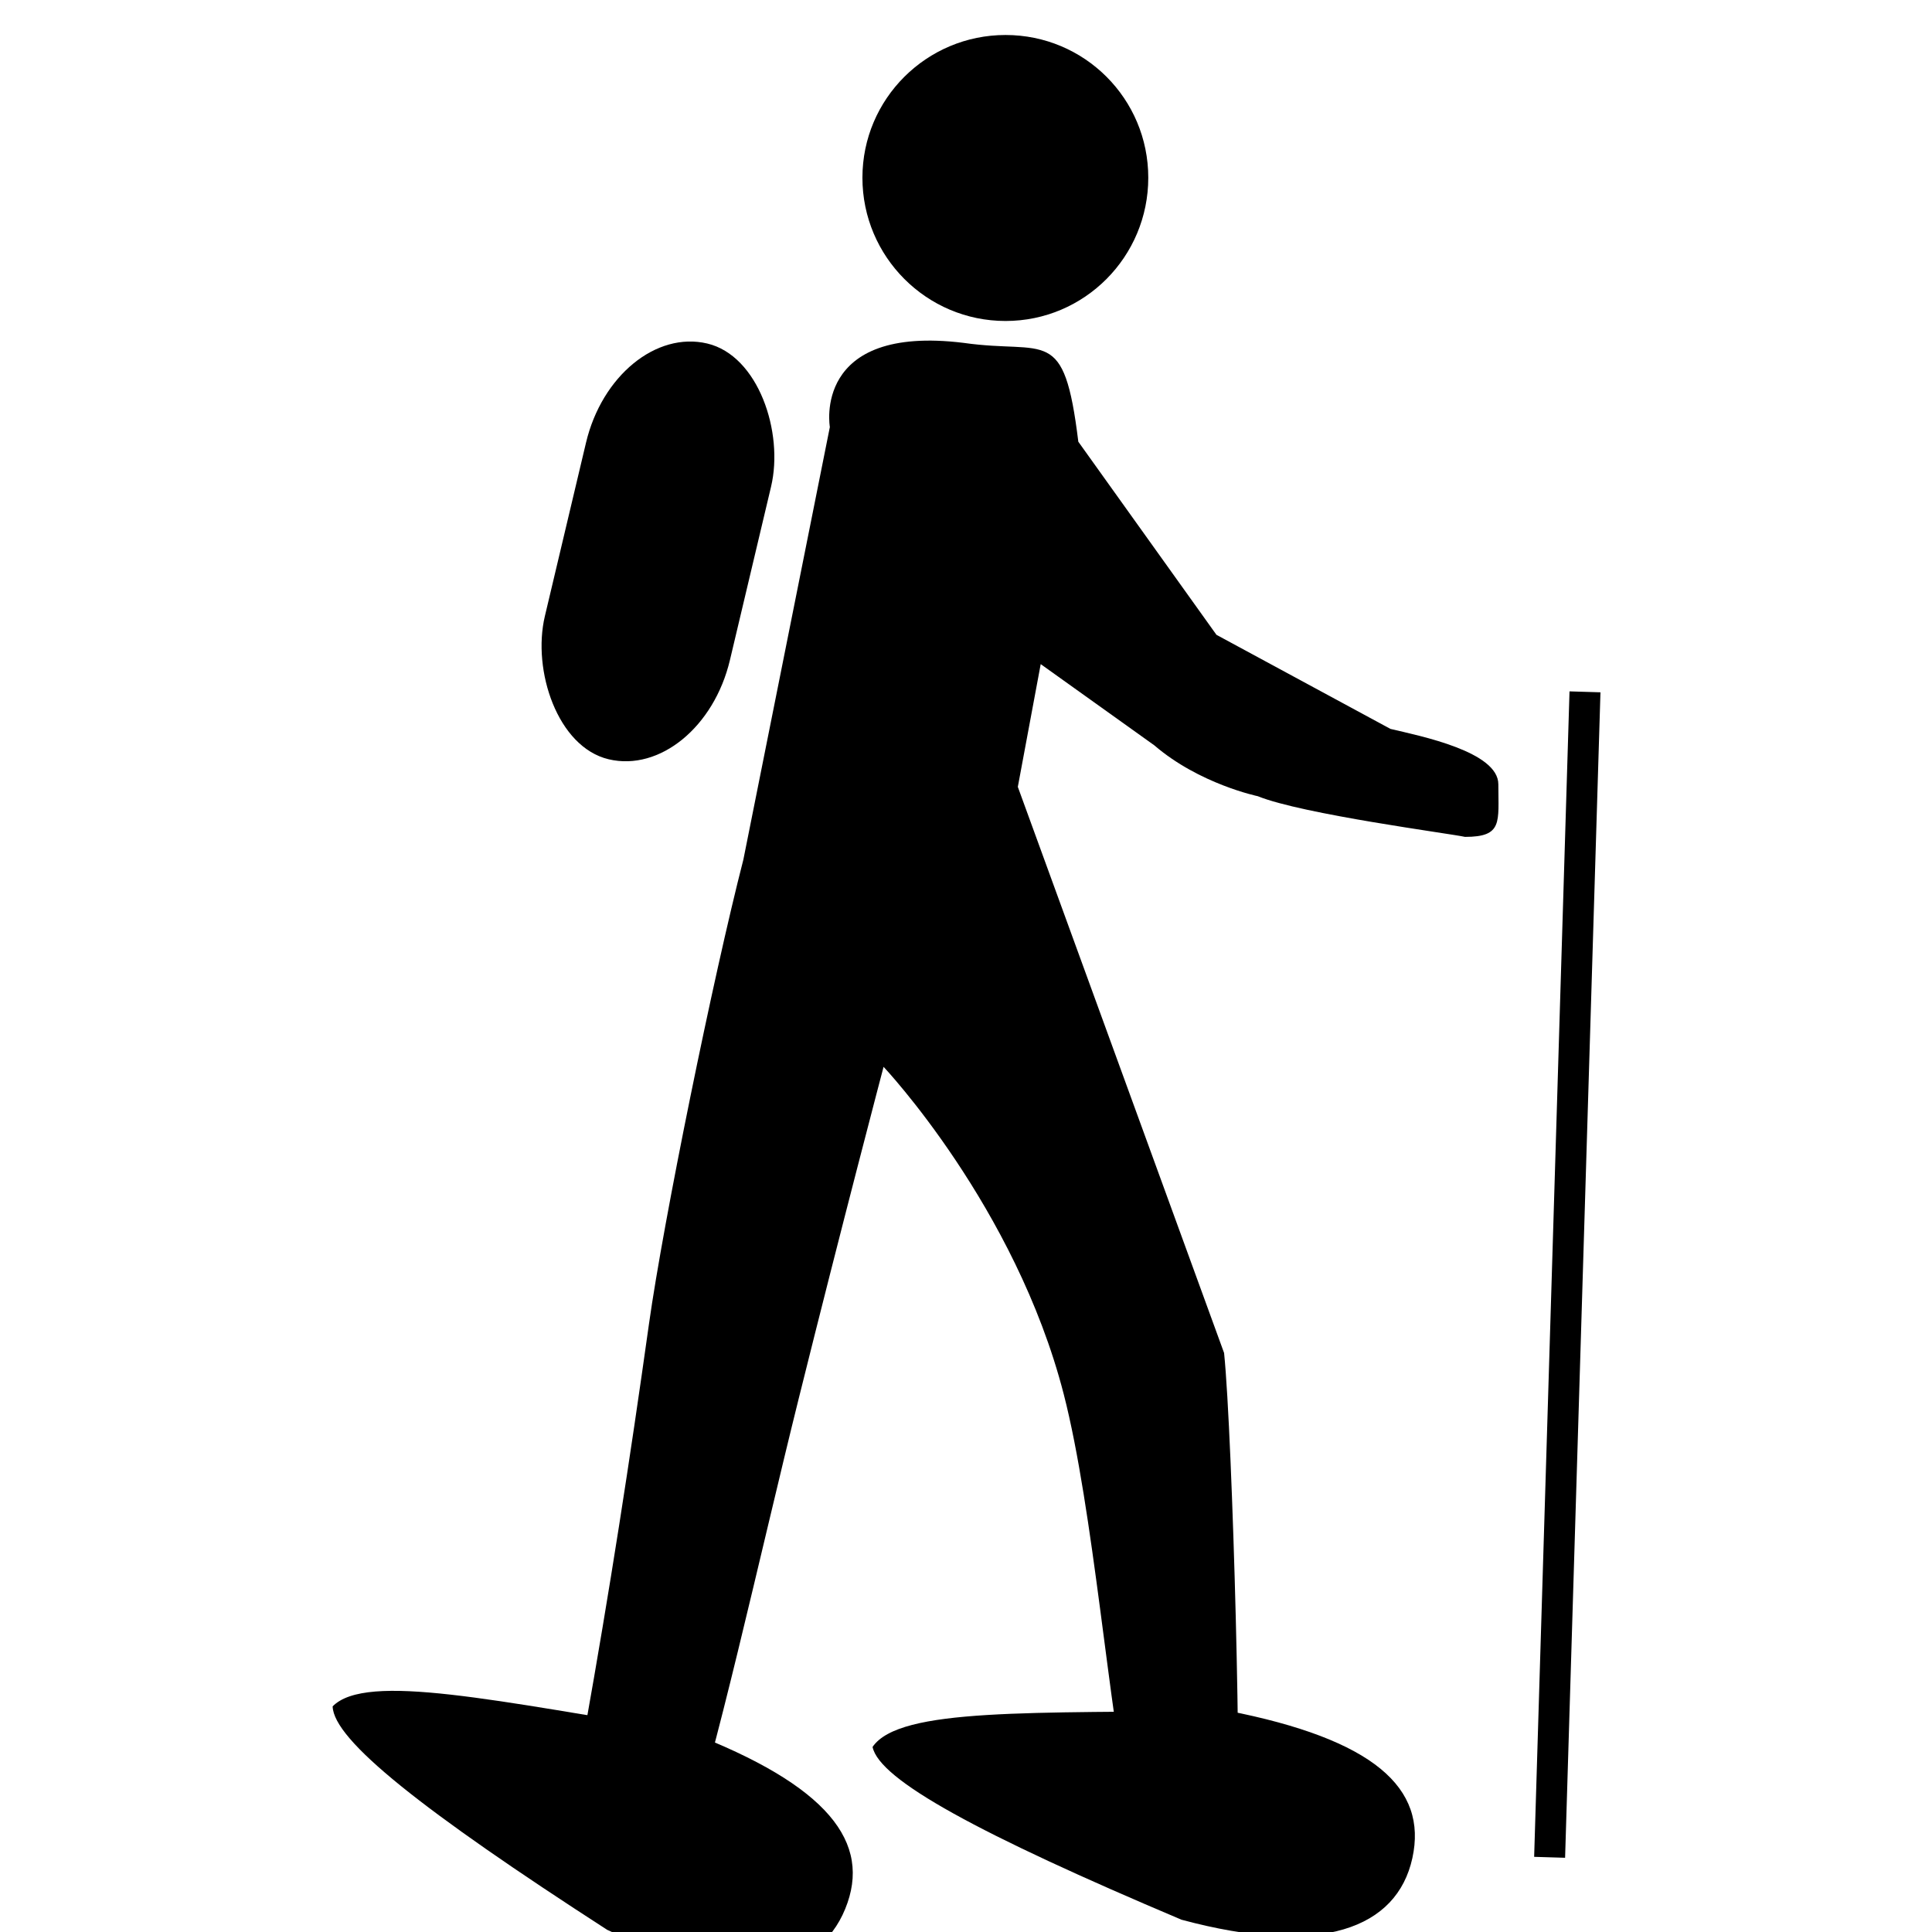 <?xml version="1.0" encoding="UTF-8" standalone="no"?>
<!-- Created with Inkscape (http://www.inkscape.org/) -->

<svg
   xmlns:dc="http://purl.org/dc/elements/1.1/"
   xmlns:cc="http://creativecommons.org/ns#"
   xmlns:rdf="http://www.w3.org/1999/02/22-rdf-syntax-ns#"
   xmlns:svg="http://www.w3.org/2000/svg"
   xmlns="http://www.w3.org/2000/svg"
   xmlns:sodipodi="http://sodipodi.sourceforge.net/DTD/sodipodi-0.dtd"
   xmlns:inkscape="http://www.inkscape.org/namespaces/inkscape"
   width="20"
   height="20"
   id="svg2"
   version="1.1"
   inkscape:version="0.92.4 (5da689c313, 2019-01-14)"
   sodipodi:docname="snowshoe_20.svg"
   inkscape:export-filename="/home/yves/Images/skitour.png"
   inkscape:export-xdpi="90"
   inkscape:export-ydpi="90"
   viewBox="0 0 18.75 18.75">
  <defs
     id="defs4">
    <inkscape:perspective
       sodipodi:type="inkscape:persp3d"
       inkscape:vp_x="0 : 0.49999998 : 1"
       inkscape:vp_y="0 : 999.99995 : 0"
       inkscape:vp_z="0.99999995 : 0.49999998 : 1"
       inkscape:persp3d-origin="0.49999998 : 0.33333331 : 1"
       id="perspective10-7" />
    <inkscape:perspective
       sodipodi:type="inkscape:persp3d"
       inkscape:vp_x="0 : 0.49999998 : 1"
       inkscape:vp_y="0 : 999.99995 : 0"
       inkscape:vp_z="0.99999995 : 0.49999998 : 1"
       inkscape:persp3d-origin="0.49999998 : 0.33333331 : 1"
       id="perspective2862" />
    <inkscape:perspective
       sodipodi:type="inkscape:persp3d"
       inkscape:vp_x="0 : 0.49999998 : 1"
       inkscape:vp_y="0 : 999.99995 : 0"
       inkscape:vp_z="0.99999995 : 0.49999998 : 1"
       inkscape:persp3d-origin="0.49999998 : 0.33333331 : 1"
       id="perspective2861" />
    <inkscape:perspective
       id="perspective10"
       inkscape:persp3d-origin="0.49999998 : 0.33333331 : 1"
       inkscape:vp_z="0.99999995 : 0.49999998 : 1"
       inkscape:vp_y="0 : 999.99995 : 0"
       inkscape:vp_x="0 : 0.49999998 : 1"
       sodipodi:type="inkscape:persp3d" />
    <inkscape:perspective
       sodipodi:type="inkscape:persp3d"
       inkscape:vp_x="0 : 0.49999998 : 1"
       inkscape:vp_y="0 : 999.99995 : 0"
       inkscape:vp_z="0.99999995 : 0.49999998 : 1"
       inkscape:persp3d-origin="0.49999998 : 0.33333331 : 1"
       id="perspective2828" />
    <inkscape:perspective
       id="perspective10-6"
       inkscape:persp3d-origin="0.49999998 : 0.33333331 : 1"
       inkscape:vp_z="0.99999995 : 0.49999998 : 1"
       inkscape:vp_y="0 : 999.99995 : 0"
       inkscape:vp_x="0 : 0.49999998 : 1"
       sodipodi:type="inkscape:persp3d" />
    <inkscape:perspective
       id="perspective10-67"
       inkscape:persp3d-origin="0.49999998 : 0.33333331 : 1"
       inkscape:vp_z="0.99999995 : 0.49999998 : 1"
       inkscape:vp_y="0 : 999.99995 : 0"
       inkscape:vp_x="0 : 0.49999998 : 1"
       sodipodi:type="inkscape:persp3d" />
    <inkscape:perspective
       sodipodi:type="inkscape:persp3d"
       inkscape:vp_x="0 : 0.49999998 : 1"
       inkscape:vp_y="0 : 999.99995 : 0"
       inkscape:vp_z="0.99999995 : 0.49999998 : 1"
       inkscape:persp3d-origin="0.49999998 : 0.33333331 : 1"
       id="perspective2861-5" />
    <inkscape:perspective
       sodipodi:type="inkscape:persp3d"
       inkscape:vp_x="0 : 0.49999998 : 1"
       inkscape:vp_y="0 : 999.99995 : 0"
       inkscape:vp_z="0.99999995 : 0.49999998 : 1"
       inkscape:persp3d-origin="0.49999998 : 0.33333331 : 1"
       id="perspective2862-3" />
    <inkscape:perspective
       sodipodi:type="inkscape:persp3d"
       inkscape:vp_x="0 : 0.49999998 : 1"
       inkscape:vp_y="0 : 999.99995 : 0"
       inkscape:vp_z="0.99999995 : 0.49999998 : 1"
       inkscape:persp3d-origin="0.49999998 : 0.33333331 : 1"
       id="perspective10-7-5" />
  </defs>
  <sodipodi:namedview
     id="base"
     pagecolor="#ffffff"
     bordercolor="#666666"
     borderopacity="1.0"
     inkscape:pageopacity="0.0"
     inkscape:pageshadow="2"
     inkscape:zoom="6.7269974"
     inkscape:cx="-4.0705235"
     inkscape:cy="11.584979"
     inkscape:document-units="px"
     inkscape:current-layer="layer1"
     showgrid="false"
     inkscape:window-width="1169"
     inkscape:window-height="1016"
     inkscape:window-x="50"
     inkscape:window-y="27"
     inkscape:window-maximized="0"
     fit-margin-top="0"
     fit-margin-left="0"
     fit-margin-right="0"
     fit-margin-bottom="0"
     inkscape:snap-intersection-paths="true"
     inkscape:object-paths="true"
     inkscape:object-nodes="true"
     inkscape:snap-smooth-nodes="true"
     inkscape:snap-midpoints="true"
     inkscape:snap-object-midpoints="true"
     showguides="true"
     inkscape:guide-bbox="true">
    <sodipodi:guide
       position="159.276,16.994"
       orientation="0,1"
       id="guide4162"
       inkscape:locked="false" />
    <sodipodi:guide
       position="146.109,10.205"
       orientation="1,0"
       id="guide4164"
       inkscape:locked="false" />
  </sodipodi:namedview>
  <g
     inkscape:label="Layer 1"
     inkscape:groupmode="layer"
     id="layer1"
     transform="translate(-365.117,-517.546)">
    <g
       id="g3832"
       transform="matrix(14.746,0,0,14.746,291.042,302.512)">
      <flowRoot
         transform="translate(53.437,-1022.596)"
         style="font-style:normal;font-weight:normal;line-height:0.01%;font-family:'Bitstream Vera Sans';fill:#000000;fill-opacity:1;stroke:none"
         id="flowRoot2875"
         xml:space="preserve"><flowRegion
           id="flowRegion2877"><rect
             y="170.888"
             x="3100"
             height="41.667"
             width="458.333"
             id="rect2879" /></flowRegion><flowPara
           id="flowPara2881"
           style="font-size:40px;line-height:1.25"> </flowPara></flowRoot>      <flowRoot
         transform="translate(53.437,-1022.596)"
         style="font-style:normal;font-weight:normal;line-height:0.01%;font-family:'Bitstream Vera Sans';fill:#000000;fill-opacity:1;stroke:none"
         id="flowRoot2834"
         xml:space="preserve"><flowRegion
           id="flowRegion2836"><rect
             y="-1188.203"
             x="1227.273"
             height="1268.329"
             width="5749.756"
             id="rect2838" /></flowRegion><flowPara
           style="font-style:normal;font-variant:normal;font-weight:normal;font-stretch:normal;font-size:500px;line-height:1.25;font-family:'DejaVu Sans';-inkscape-font-specification:'DejaVu Sans'"
           id="flowPara2840"> </flowPara></flowRoot>    </g>
    <flowRoot
       xml:space="preserve"
       id="flowRoot2875-6"
       style="font-style:normal;font-weight:normal;line-height:0.01%;font-family:'Bitstream Vera Sans';fill:#000000;fill-opacity:1;stroke:none"
       transform="translate(443.71,-506.168)"><flowRegion
         id="flowRegion2877-2"><rect
           id="rect2879-9"
           width="458.333"
           height="41.667"
           x="3100"
           y="170.888" /></flowRegion><flowPara
         id="flowPara2881-1"
         style="font-size:40px;line-height:1.25"> </flowPara></flowRoot>    <flowRoot
       xml:space="preserve"
       id="flowRoot2834-2"
       style="font-style:normal;font-weight:normal;line-height:0.01%;font-family:'Bitstream Vera Sans';fill:#000000;fill-opacity:1;stroke:none"
       transform="translate(443.71,-506.168)"><flowRegion
         id="flowRegion2836-7"><rect
           id="rect2838-0"
           width="5749.756"
           height="1268.329"
           x="1227.273"
           y="-1188.203" /></flowRegion><flowPara
         id="flowPara2840-9"
         style="font-style:normal;font-variant:normal;font-weight:normal;font-stretch:normal;font-size:500px;line-height:1.25;font-family:'DejaVu Sans';-inkscape-font-specification:'DejaVu Sans'"> </flowPara></flowRoot>    <g
       id="g14856-9-9"
       style="display:inline;opacity:1;fill:#000000;fill-opacity:1;stroke-width:1.87;stroke:none"
       transform="matrix(0.433,0,0,0.433,363.927,-25.742)">
      <path
         style="fill:#000000;fill-opacity:1;stroke-width:1.496;stroke-miterlimit:4;stroke-dasharray:none;stroke:none"
         d="m 25.286,1261.901 c 1.769,0 3.199,-1.439 3.199,-3.211 0,-1.769 -1.43,-3.199 -3.199,-3.199 -1.769,0 -3.208,1.43 -3.208,3.199 0,1.772 1.439,3.211 3.208,3.211 z"
         id="path9-0-1-3"
         inkscape:connector-curvature="0" />
      <path
         sodipodi:nodetypes="cssscscsccccccccscccccc"
         style="fill:#000000;fill-opacity:1;stroke-width:1.496;stroke-miterlimit:4;stroke-dasharray:none;stroke:none"
         d="m 19.41,1273.972 c -0.678,2.636 -1.794,8.115 -2.115,10.401 -0.431,3.075 -0.881,5.978 -1.438,9.101 -0.219,1.229 -0.231,2.781 0.664,2.781 1.024,0 1.403,0.149 1.607,-0.346 0.57,-1.424 1.691,-6.516 2.521,-9.851 0.971,-3.905 1.903,-7.44 1.903,-7.44 0,0 2.955,3.129 4.038,7.337 0.666,2.587 1.006,7.094 1.51,9.481 0.236,0.985 1.305,0.465 2.353,0.465 0.146,-0.576 -0.076,-8.991 -0.269,-10.87 l -4.623,-12.688 0.513,-2.751 2.546,1.82 c 1.011,0.869 2.319,1.14 2.319,1.14 0.996,0.405 4.331,0.84 4.645,0.912 0.851,0 0.747,-0.328 0.747,-1.179 0,-0.73 -1.736,-1.08 -2.418,-1.241 l -3.9,-2.109 -3.096,-4.328 c -0.323,-2.635 -0.713,-1.95 -2.568,-2.215 -3.406,-0.42 -3.001,1.886 -3.001,1.886 z"
         id="path15-58-6-6-6"
         inkscape:connector-curvature="0" />
      <rect
         transform="rotate(1.738)"
         y="1268.468"
         x="76.433"
         height="26.134"
         width="0.694"
         id="rect3607-3-6-5"
         style="fill:#000000;fill-opacity:1;stroke:none;stroke-width:1.87" />
      <rect
         ry="2.791"
         transform="rotate(13.343)"
         y="1224.036"
         x="307.305"
         height="9.577"
         width="4.263"
         id="rect3609-9-1-4"
         style="fill:#000000;fill-opacity:1;stroke:none;stroke-width:1.87"
         rx="2.791" />
      <path
         sodipodi:nodetypes="ccccc"
         id="path2828-2-0-1-4"
         d="m 10.204,1292.952 c 0.753,-0.77 3.659,-0.119 7.972,0.57 3.121,1.195 4.127,2.478 3.516,3.97 -0.611,1.492 -2.394,1.839 -5.334,0.469 -4.142,-2.674 -6.135,-4.254 -6.154,-5.009 z"
         style="fill:#000000;fill-opacity:1;stroke:none;stroke-width:0.02;stroke-linecap:round;stroke-linejoin:miter;stroke-miterlimit:4;stroke-dasharray:none;stroke-opacity:1"
         inkscape:connector-curvature="0" />
      <path
         sodipodi:nodetypes="ccccc"
         id="path2828-6-1-8-0-6"
         d="m 22.306,1293.86 c 0.609,-0.888 3.584,-0.747 7.951,-0.812 3.28,0.64 4.492,1.73 4.147,3.305 -0.345,1.574 -2.042,2.224 -5.174,1.381 -4.541,-1.921 -6.776,-3.134 -6.925,-3.874 z"
         style="fill:#000000;fill-opacity:1;stroke:none;stroke-width:0.012;stroke-linecap:round;stroke-linejoin:miter;stroke-miterlimit:4;stroke-dasharray:none;stroke-opacity:1"
         inkscape:connector-curvature="0" />
    </g>
  </g>
</svg>
